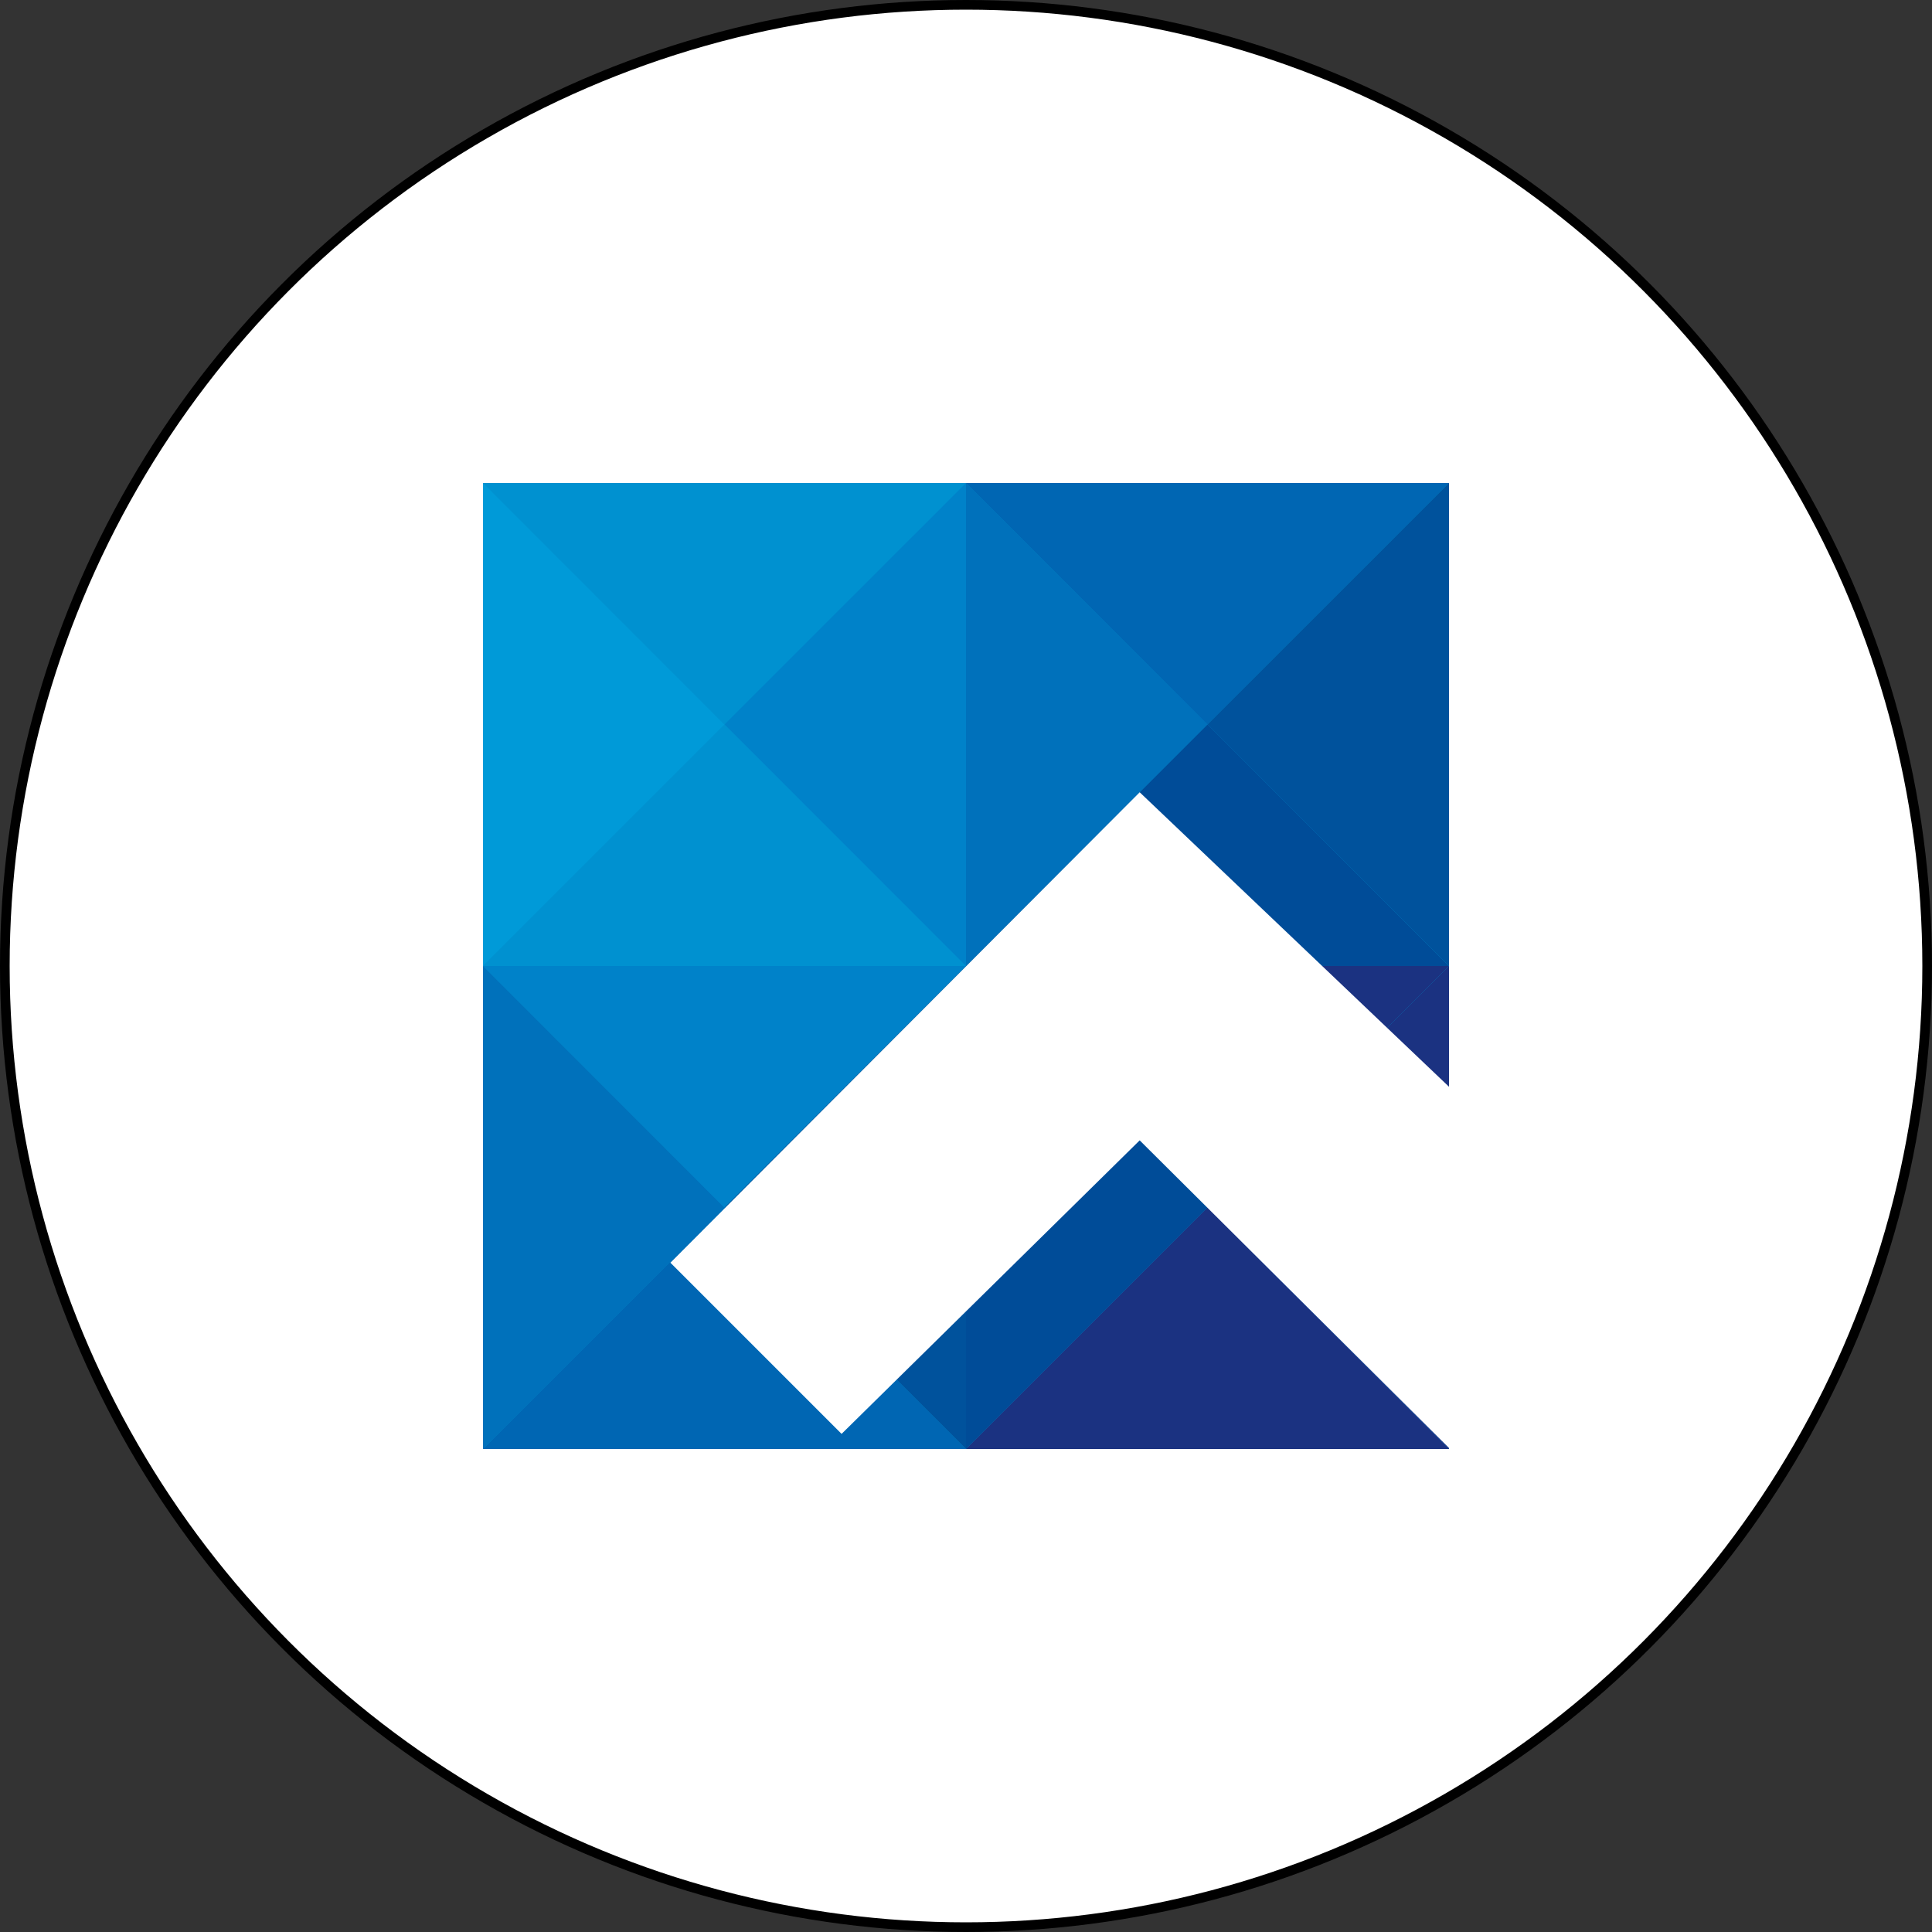 <svg width="40" height="40" viewBox="0 0 40 40" fill="none" xmlns="http://www.w3.org/2000/svg">
<rect x="0" y="0" width="40" height="40" fill="#333333" stroke="none"/>
<circle cx="20" cy="20" r="19.9" fill="white" stroke="black" stroke-width="0.2"/>
<g clip-path="url(#clip0_606_14154)">
<path d="M30 10H10V30H30V10Z" fill="#0091D0"/>
<path d="M10 10L14.998 15.002L20 10H10Z" fill="#0091D0"/>
<path d="M10 10V20L14.998 15.002L10 10Z" fill="#009AD8"/>
<path d="M20 20L15.002 14.998L10 20H20Z" fill="#0091D0"/>
<path d="M20 20V10L15.001 14.998L20 20Z" fill="#0082C9"/>
<path d="M20 10V20L24.998 15.002L20 10Z" fill="#0071BB"/>
<path d="M30 20L25.002 14.998L20 20H30Z" fill="#004C98"/>
<path d="M10 20L14.998 25.002L20 20H10Z" fill="#0082C9"/>
<path d="M10 20V30L14.998 25.002L10 20Z" fill="#0071BB"/>
<path d="M20 30L15.002 24.998L10 30H20Z" fill="#0066B3"/>
<path d="M20 30V20L15.001 24.998L20 30Z" fill="#00529C"/>
<path d="M20 20L24.998 25.002L30 20H20Z" fill="#1B3281"/>
<path d="M20 20V30L24.998 25.002L20 20Z" fill="#004C98"/>
<path d="M30 30L25.002 24.998L20 30H30Z" fill="#1B3281"/>
<path d="M30 30V20L25.001 24.998L30 30Z" fill="#1B3281"/>
<path d="M20 10L24.998 15.002L30 10H20Z" fill="#0066B3"/>
<path d="M30 20V10L25.001 14.998L30 20Z" fill="#00529C"/>
<path d="M30 22.5L23.596 16.403L13.88 26.143L17.424 29.687L23.596 23.61L30 29.979V22.5Z" fill="white"/>
</g>
<defs>
<clipPath id="clip0_606_14154">
<rect width="20" height="20" fill="white" transform="translate(10 10)"/>
</clipPath>
</defs>
</svg>
